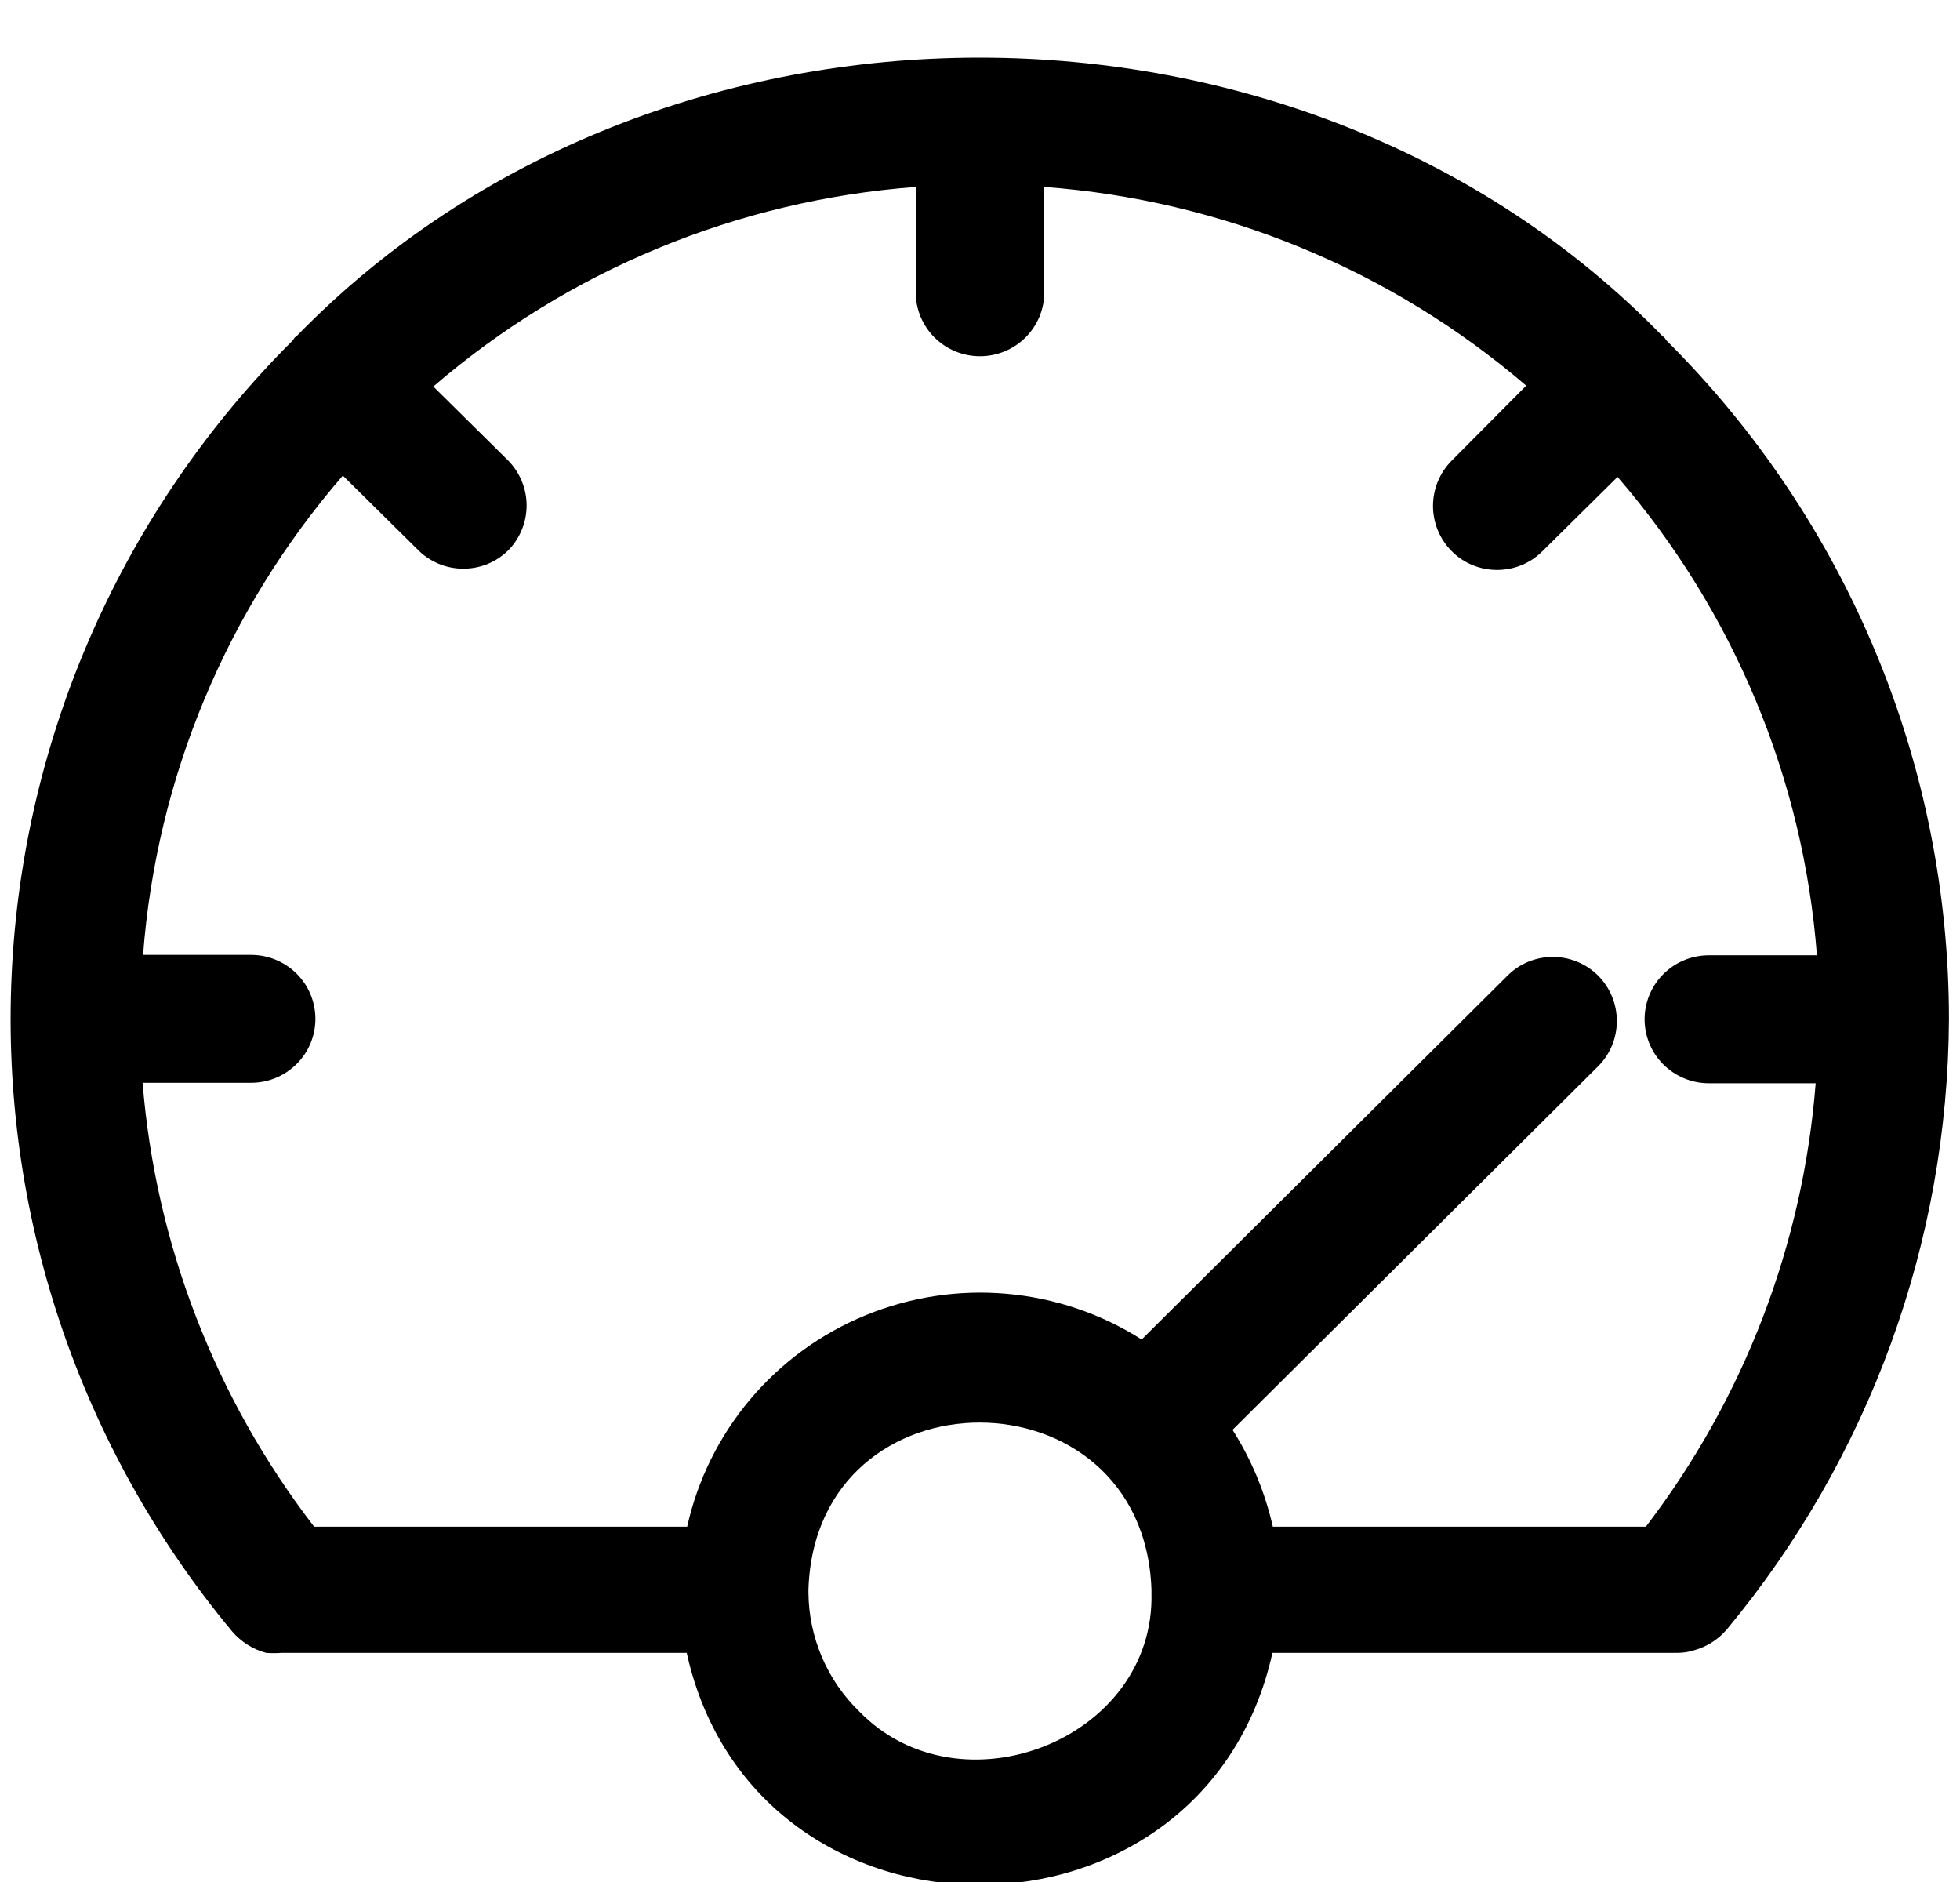 <svg width="25" height="24" viewBox="0 0 25 24" fill="none" xmlns="http://www.w3.org/2000/svg">
<path d="M24.859 12.998C24.859 11.389 24.541 9.796 23.921 8.31C23.302 6.824 22.394 5.473 21.25 4.336C21.241 4.315 21.226 4.298 21.206 4.287C16.602 -0.449 8.387 -0.449 3.783 4.287C3.763 4.298 3.747 4.315 3.739 4.336C1.572 6.494 0.292 9.376 0.149 12.422C0.005 15.467 1.008 18.457 2.962 20.806C3.076 20.938 3.226 21.033 3.394 21.078C3.46 21.083 3.526 21.083 3.591 21.078H8.759C9.634 25.026 15.355 25.02 16.23 21.078H21.398C21.468 21.078 21.538 21.067 21.605 21.046C21.77 21.001 21.916 20.908 22.026 20.779C23.845 18.588 24.845 15.839 24.859 12.998ZM20.993 19.469H16.235C16.136 19.031 15.962 18.613 15.721 18.234L20.386 13.596C20.538 13.443 20.623 13.236 20.623 13.02C20.623 12.804 20.538 12.597 20.386 12.443C20.31 12.367 20.22 12.307 20.12 12.265C20.021 12.224 19.914 12.203 19.806 12.203C19.698 12.203 19.592 12.224 19.492 12.265C19.392 12.307 19.302 12.367 19.227 12.443L14.562 17.082C14.043 16.752 13.451 16.552 12.838 16.499C12.224 16.445 11.607 16.54 11.038 16.774C10.469 17.008 9.965 17.375 9.569 17.845C9.174 18.314 8.898 18.871 8.765 19.469H4.007C2.744 17.831 1.984 15.865 1.819 13.808H3.203C3.421 13.808 3.629 13.722 3.783 13.569C3.937 13.416 4.023 13.209 4.023 12.993C4.023 12.776 3.937 12.569 3.783 12.416C3.629 12.263 3.421 12.177 3.203 12.177H1.825C1.996 9.921 2.889 7.78 4.373 6.065L5.33 7.011C5.406 7.088 5.496 7.148 5.596 7.19C5.695 7.231 5.802 7.252 5.91 7.252C6.018 7.252 6.125 7.231 6.224 7.19C6.324 7.148 6.414 7.088 6.49 7.011C6.636 6.858 6.718 6.654 6.717 6.442C6.716 6.23 6.632 6.027 6.484 5.875L5.527 4.929C7.25 3.446 9.407 2.554 11.68 2.384V3.727C11.68 3.943 11.766 4.151 11.92 4.304C12.074 4.457 12.282 4.543 12.5 4.543C12.717 4.543 12.926 4.457 13.08 4.304C13.234 4.151 13.32 3.943 13.32 3.727V2.384C15.589 2.552 17.744 3.44 19.467 4.918L18.516 5.875C18.363 6.029 18.278 6.236 18.278 6.451C18.278 6.667 18.363 6.874 18.516 7.028C18.591 7.104 18.682 7.165 18.781 7.206C18.881 7.247 18.987 7.268 19.095 7.268C19.203 7.268 19.31 7.247 19.409 7.206C19.509 7.165 19.599 7.104 19.675 7.028L20.632 6.082C22.112 7.794 23.003 9.931 23.175 12.182H21.797C21.579 12.182 21.371 12.268 21.217 12.421C21.063 12.574 20.977 12.782 20.977 12.998C20.977 13.214 21.063 13.422 21.217 13.575C21.371 13.728 21.579 13.814 21.797 13.814H23.159C22.999 15.867 22.247 17.83 20.993 19.469ZM10.958 21.823C10.755 21.626 10.594 21.391 10.483 21.131C10.373 20.872 10.314 20.593 10.312 20.311V20.268C10.405 17.43 14.584 17.435 14.687 20.268V20.311C14.737 22.187 12.243 23.15 10.958 21.823Z" fill="black"/>
</svg>
